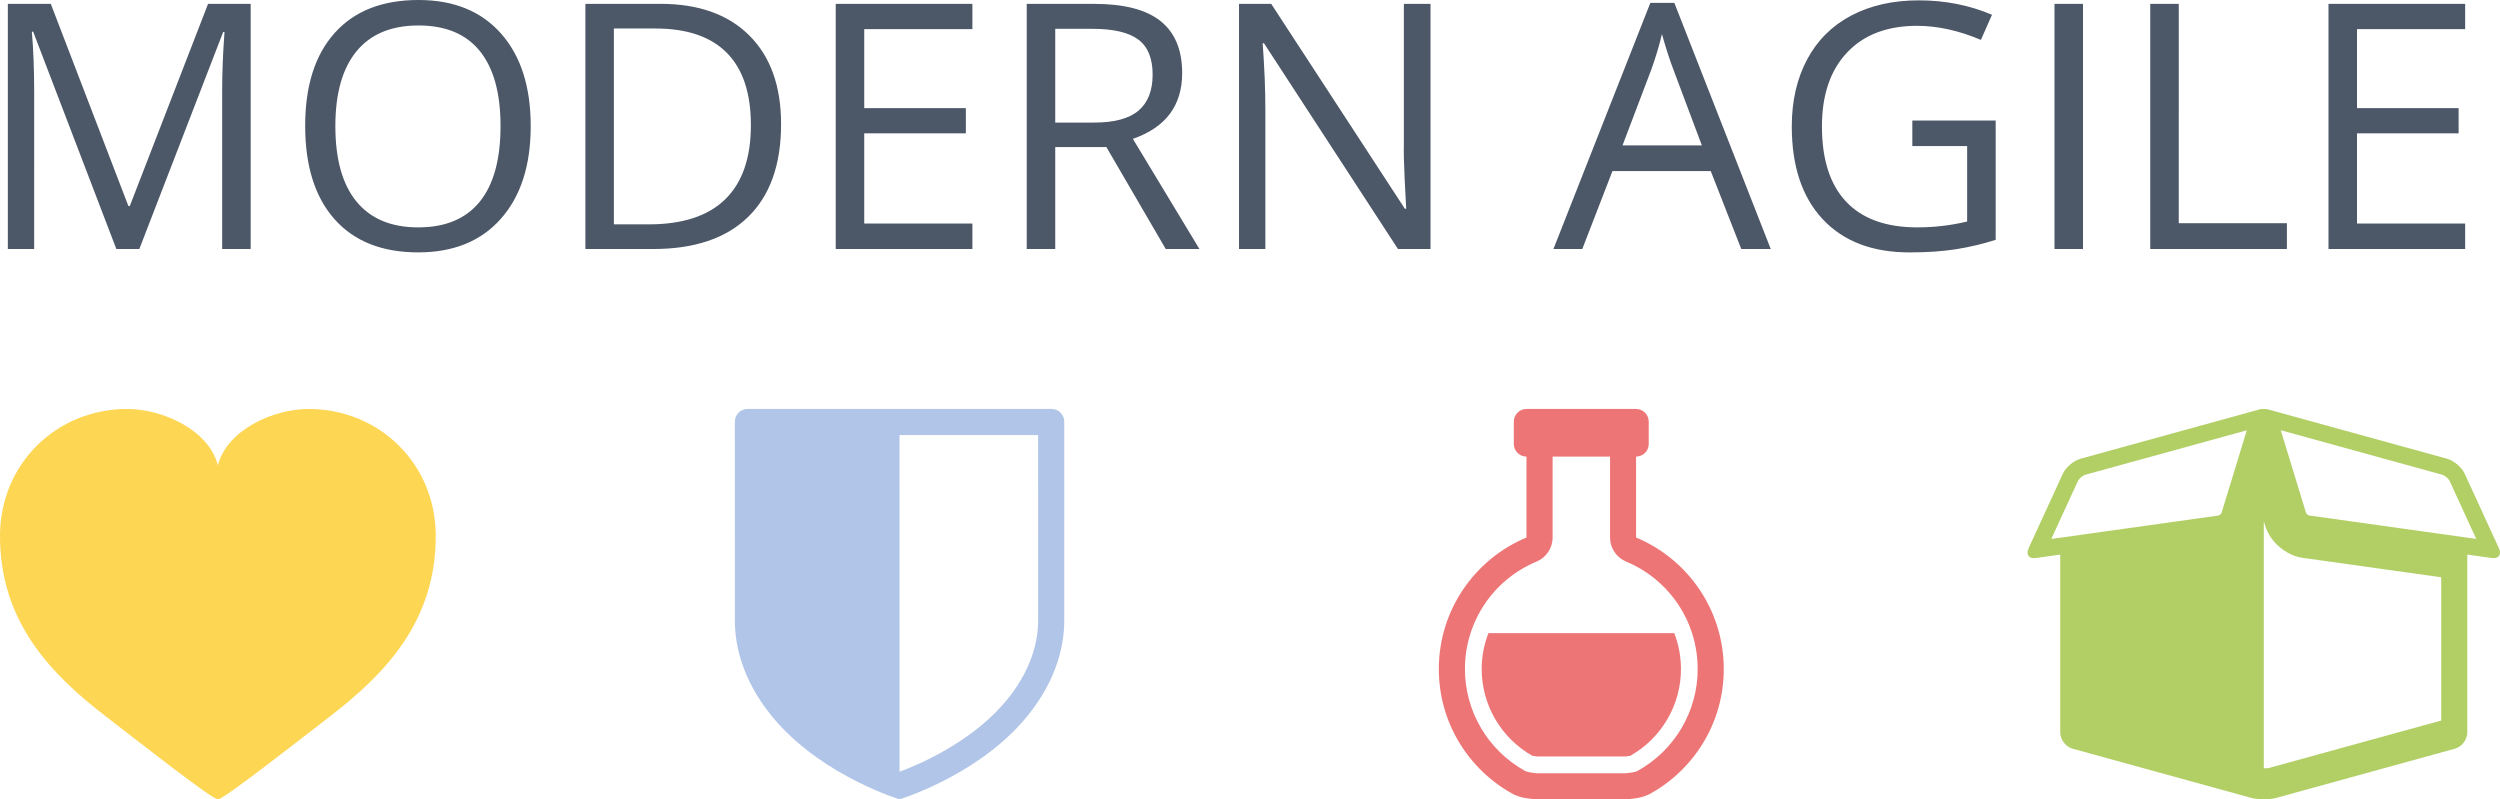 <?xml version="1.0" encoding="utf-8"?>
<!-- Generator: Adobe Illustrator 15.0.0, SVG Export Plug-In . SVG Version: 6.00 Build 0)  -->
<!DOCTYPE svg PUBLIC "-//W3C//DTD SVG 1.1//EN" "http://www.w3.org/Graphics/SVG/1.1/DTD/svg11.dtd">
<svg version="1.1" id="Layer_1" xmlns="http://www.w3.org/2000/svg" xmlns:xlink="http://www.w3.org/1999/xlink" x="0px" y="0px"
	 width="112.486px" height="35.965px" viewBox="0 0 112.486 35.965" enable-background="new 0 0 112.486 35.965"
	 xml:space="preserve">
<g>
	<g>
		<path fill="#4C5767" d="M5.839,9.273H5.778L2.285,0.173H0.353v11.031h1.185V4.187c0-1.066-0.036-1.987-0.106-2.761
			h0.06l3.743,9.778H6.269l3.772-9.763h0.06c-0.07,0.956-0.105,1.841-0.105,2.656v7.107h1.283V0.173H9.362
			L5.839,9.273z M18.831,0c-1.629,0-2.887,0.494-3.772,1.482S13.731,3.863,13.731,5.659
			c0,1.81,0.441,3.213,1.324,4.207c0.883,0.993,2.137,1.49,3.761,1.49c1.589,0,2.831-0.505,3.724-1.517
			c0.893-1.011,1.339-2.399,1.339-4.165c0-1.771-0.445-3.159-1.336-4.165C21.653,0.503,20.416,0,18.831,0z
			 M21.585,9.077c-0.624,0.769-1.547,1.154-2.769,1.154c-1.212,0-2.137-0.386-2.773-1.158s-0.954-1.905-0.954-3.399
			c0-1.474,0.318-2.597,0.954-3.369s1.565-1.159,2.788-1.159c1.218,0,2.137,0.383,2.758,1.15
			c0.621,0.768,0.932,1.893,0.932,3.377C22.521,7.173,22.209,8.307,21.585,9.077z M29.719,0.173h-3.38v11.031h3.056
			c1.856,0,3.278-0.481,4.267-1.445c0.988-0.963,1.482-2.355,1.482-4.176c0-1.706-0.475-3.034-1.426-3.984
			S31.434,0.173,29.719,0.173z M32.631,8.967c-0.769,0.752-1.919,1.128-3.448,1.128h-1.562v-8.813h1.864
			c1.423,0,2.496,0.365,3.218,1.094c0.722,0.73,1.083,1.813,1.083,3.252C33.786,7.102,33.401,8.215,32.631,8.967z
			 M37.603,11.204h6.149v-1.147h-4.866V5.998h4.572V4.866h-4.572V1.312h4.866V0.173h-6.149V11.204z M53.191,3.29
			c0-1.042-0.323-1.821-0.969-2.339c-0.646-0.518-1.646-0.777-2.999-0.777h-3.026v11.031H47.48V6.617h2.301
			l2.671,4.587h1.516l-2.995-4.957C52.452,5.734,53.191,4.748,53.191,3.29z M49.238,5.515H47.48V1.297h1.667
			c0.951,0,1.641,0.161,2.071,0.483c0.43,0.322,0.644,0.848,0.644,1.577c0,0.719-0.211,1.259-0.633,1.618
			C50.807,5.335,50.143,5.515,49.238,5.515z M63.166,6.503c-0.011,0.317,0.002,0.844,0.037,1.581
			c0.036,0.737,0.059,1.173,0.068,1.309h-0.06l-6.014-9.22h-1.448v11.031h1.185v-6.27
			c0-0.905-0.041-1.901-0.121-2.987h0.06l6.028,9.257h1.464V0.173h-1.199V6.503z M74.257,0.128L69.896,11.204
			h1.298l1.358-3.508h4.422l1.373,3.508h1.327L75.336,0.128H74.257z M73.004,6.542l1.298-3.418
			c0.207-0.579,0.365-1.109,0.476-1.592c0.176,0.629,0.348,1.16,0.513,1.592l1.283,3.418H73.004z M86.043,6.572
			h2.468v3.395c-0.73,0.176-1.477,0.264-2.241,0.264c-1.408,0-2.477-0.385-3.202-1.154
			c-0.728-0.77-1.091-1.899-1.091-3.388c0-1.419,0.377-2.528,1.132-3.327c0.754-0.8,1.804-1.2,3.146-1.2
			c0.921,0,1.879,0.211,2.875,0.633l0.498-1.131c-1.016-0.432-2.112-0.648-3.29-0.648
			c-1.161,0-2.176,0.228-3.04,0.683c-0.865,0.456-1.528,1.114-1.988,1.977c-0.46,0.863-0.69,1.867-0.69,3.015
			c0,1.79,0.465,3.183,1.395,4.176c0.932,0.993,2.231,1.49,3.901,1.49c0.795,0,1.494-0.048,2.098-0.144
			s1.196-0.236,1.78-0.422V5.424h-3.75V6.572z M92.441,11.204h1.282V0.173h-1.282V11.204z M98.032,0.173h-1.283
			v11.031h6.149v-1.162h-4.866V0.173z M110.918,1.312V0.173h-6.149v11.031h6.149v-1.147h-4.866V5.998h4.572V4.866
			h-4.572V1.312H110.918z"/>
	</g>
</g>
<path fill="#FDD653" d="M13.889,18.401c-1.602,0-3.676,0.944-4.085,2.533H9.803l0,0
	c-0.408-1.589-2.483-2.533-4.085-2.533C2.561,18.401,0,20.852,0,24.12c0,3.846,2.273,6.198,4.752,8.107
	c1.487,1.145,4.786,3.738,5.047,3.738c0.002,0,0.003,0,0.004,0c0.002,0,0.003,0,0.004,0
	c0.261,0,3.561-2.593,5.048-3.738c2.478-1.909,4.752-4.262,4.752-8.107C19.607,20.852,17.047,18.401,13.889,18.401z"/>
<path fill="#B0C5E8" d="M47.315,18.401H33.634c-0.314,0-0.569,0.255-0.569,0.568l0.001,5.273c0,0,0,0.001,0,0.002
	c0,1.583,0,3.172,0,3.702c0,1.178,0.397,2.873,1.918,4.577c2.179,2.44,5.491,3.442,5.491,3.442
	s3.313-1.002,5.492-3.442c1.52-1.704,1.918-3.399,1.918-4.577c0-0.53,0-2.119,0-3.702c0-0.001,0.001-0.002,0.001-0.002
	l-0.001-5.273C47.884,18.656,47.629,18.401,47.315,18.401z M46.711,24.223c-0.001,0.006-0.001,0.014-0.001,0.021
	v3.702c0,0.74-0.21,2.217-1.62,3.796c-1.539,1.724-3.77,2.669-4.616,2.982l-0.001-15.149h6.236L46.711,24.223z"
	/>
<path fill="#EE7576" d="M77.56,30.103c0,2.415-1.335,4.516-3.308,5.609c0,0-0.24,0.137-0.552,0.19
	c-0.305,0.053-0.529,0.062-0.529,0.062h-2.021h-2.022c0,0-0.225-0.01-0.528-0.062
	c-0.312-0.054-0.552-0.19-0.552-0.19c-1.973-1.094-3.309-3.194-3.309-5.609c0-2.666,1.629-4.952,3.944-5.918
	v-3.641c-0.315,0-0.57-0.256-0.57-0.57v-1.003c0-0.315,0.256-0.57,0.57-0.57h4.931
	c0.315,0,0.57,0.255,0.57,0.57v1.003c0,0.315-0.255,0.57-0.57,0.57v3.641
	C75.932,25.151,77.56,27.437,77.56,30.103z M73.165,25.268c-0.438-0.183-0.722-0.609-0.722-1.083v-3.641h-2.584
	v3.641c0,0.474-0.285,0.9-0.722,1.083c-1.958,0.816-3.223,2.715-3.223,4.835c0,1.902,1.035,3.658,2.703,4.582
	c0.024,0.013,0.105,0.049,0.184,0.061c0.173,0.03,0.312,0.042,0.363,0.046h1.986h1.987
	c0.047-0.004,0.188-0.016,0.362-0.046c0.078-0.013,0.158-0.049,0.185-0.061c1.667-0.924,2.702-2.68,2.702-4.582
	C76.387,27.983,75.122,26.084,73.165,25.268z M75.634,30.103c0,1.616-0.873,3.109-2.282,3.905
	c-0.108,0.018-0.197,0.027-0.244,0.03h-3.915c-0.043-0.003-0.134-0.012-0.243-0.03
	c-1.409-0.796-2.283-2.289-2.283-3.905c0-0.569,0.109-1.113,0.304-1.615h8.362
	C75.527,28.99,75.634,29.534,75.634,30.103z"/>
<path fill="#B1CF65" d="M112.194,25.114c-0.025,0-0.054-0.002-0.082-0.007l-1.097-0.153l-0.001,8.009
	c0,0.315-0.247,0.638-0.549,0.722l-8.059,2.219c-0.15,0.042-0.351,0.062-0.549,0.062
	c-0.2,0-0.398-0.021-0.55-0.062l-8.058-2.219c-0.303-0.084-0.55-0.407-0.55-0.722v-8.009l-1.097,0.153
	c-0.029,0.005-0.057,0.007-0.082,0.007c-0.254,0-0.363-0.186-0.244-0.445l1.541-3.357
	c0.131-0.285,0.485-0.587,0.788-0.67l8.057-2.22c0.051-0.014,0.098-0.021,0.141-0.021
	c0.019,0,0.036,0.003,0.054,0.005c0.017-0.002,0.033-0.005,0.053-0.005c0.043,0,0.089,0.007,0.14,0.021
	l8.059,2.22c0.302,0.083,0.656,0.385,0.788,0.67l1.541,3.357C112.557,24.927,112.447,25.114,112.194,25.114z
	 M93.806,21.367c-0.089,0.025-0.265,0.175-0.304,0.259l-1.205,2.624l7.532-1.056
	c0.038-0.013,0.105-0.07,0.124-0.106l1.141-3.728L93.806,21.367z M101.92,23.657l-0.062-0.208v11.123
	c0.132,0,0.218-0.015,0.237-0.019l7.746-2.134v-6.444l-6.229-0.874C102.856,24.994,102.145,24.387,101.92,23.657z
	 M110.212,21.625c-0.039-0.084-0.215-0.233-0.304-0.259l-7.287-2.008l1.14,3.728
	c0.019,0.036,0.085,0.094,0.124,0.106l7.532,1.056L110.212,21.625z"/>
</svg>

